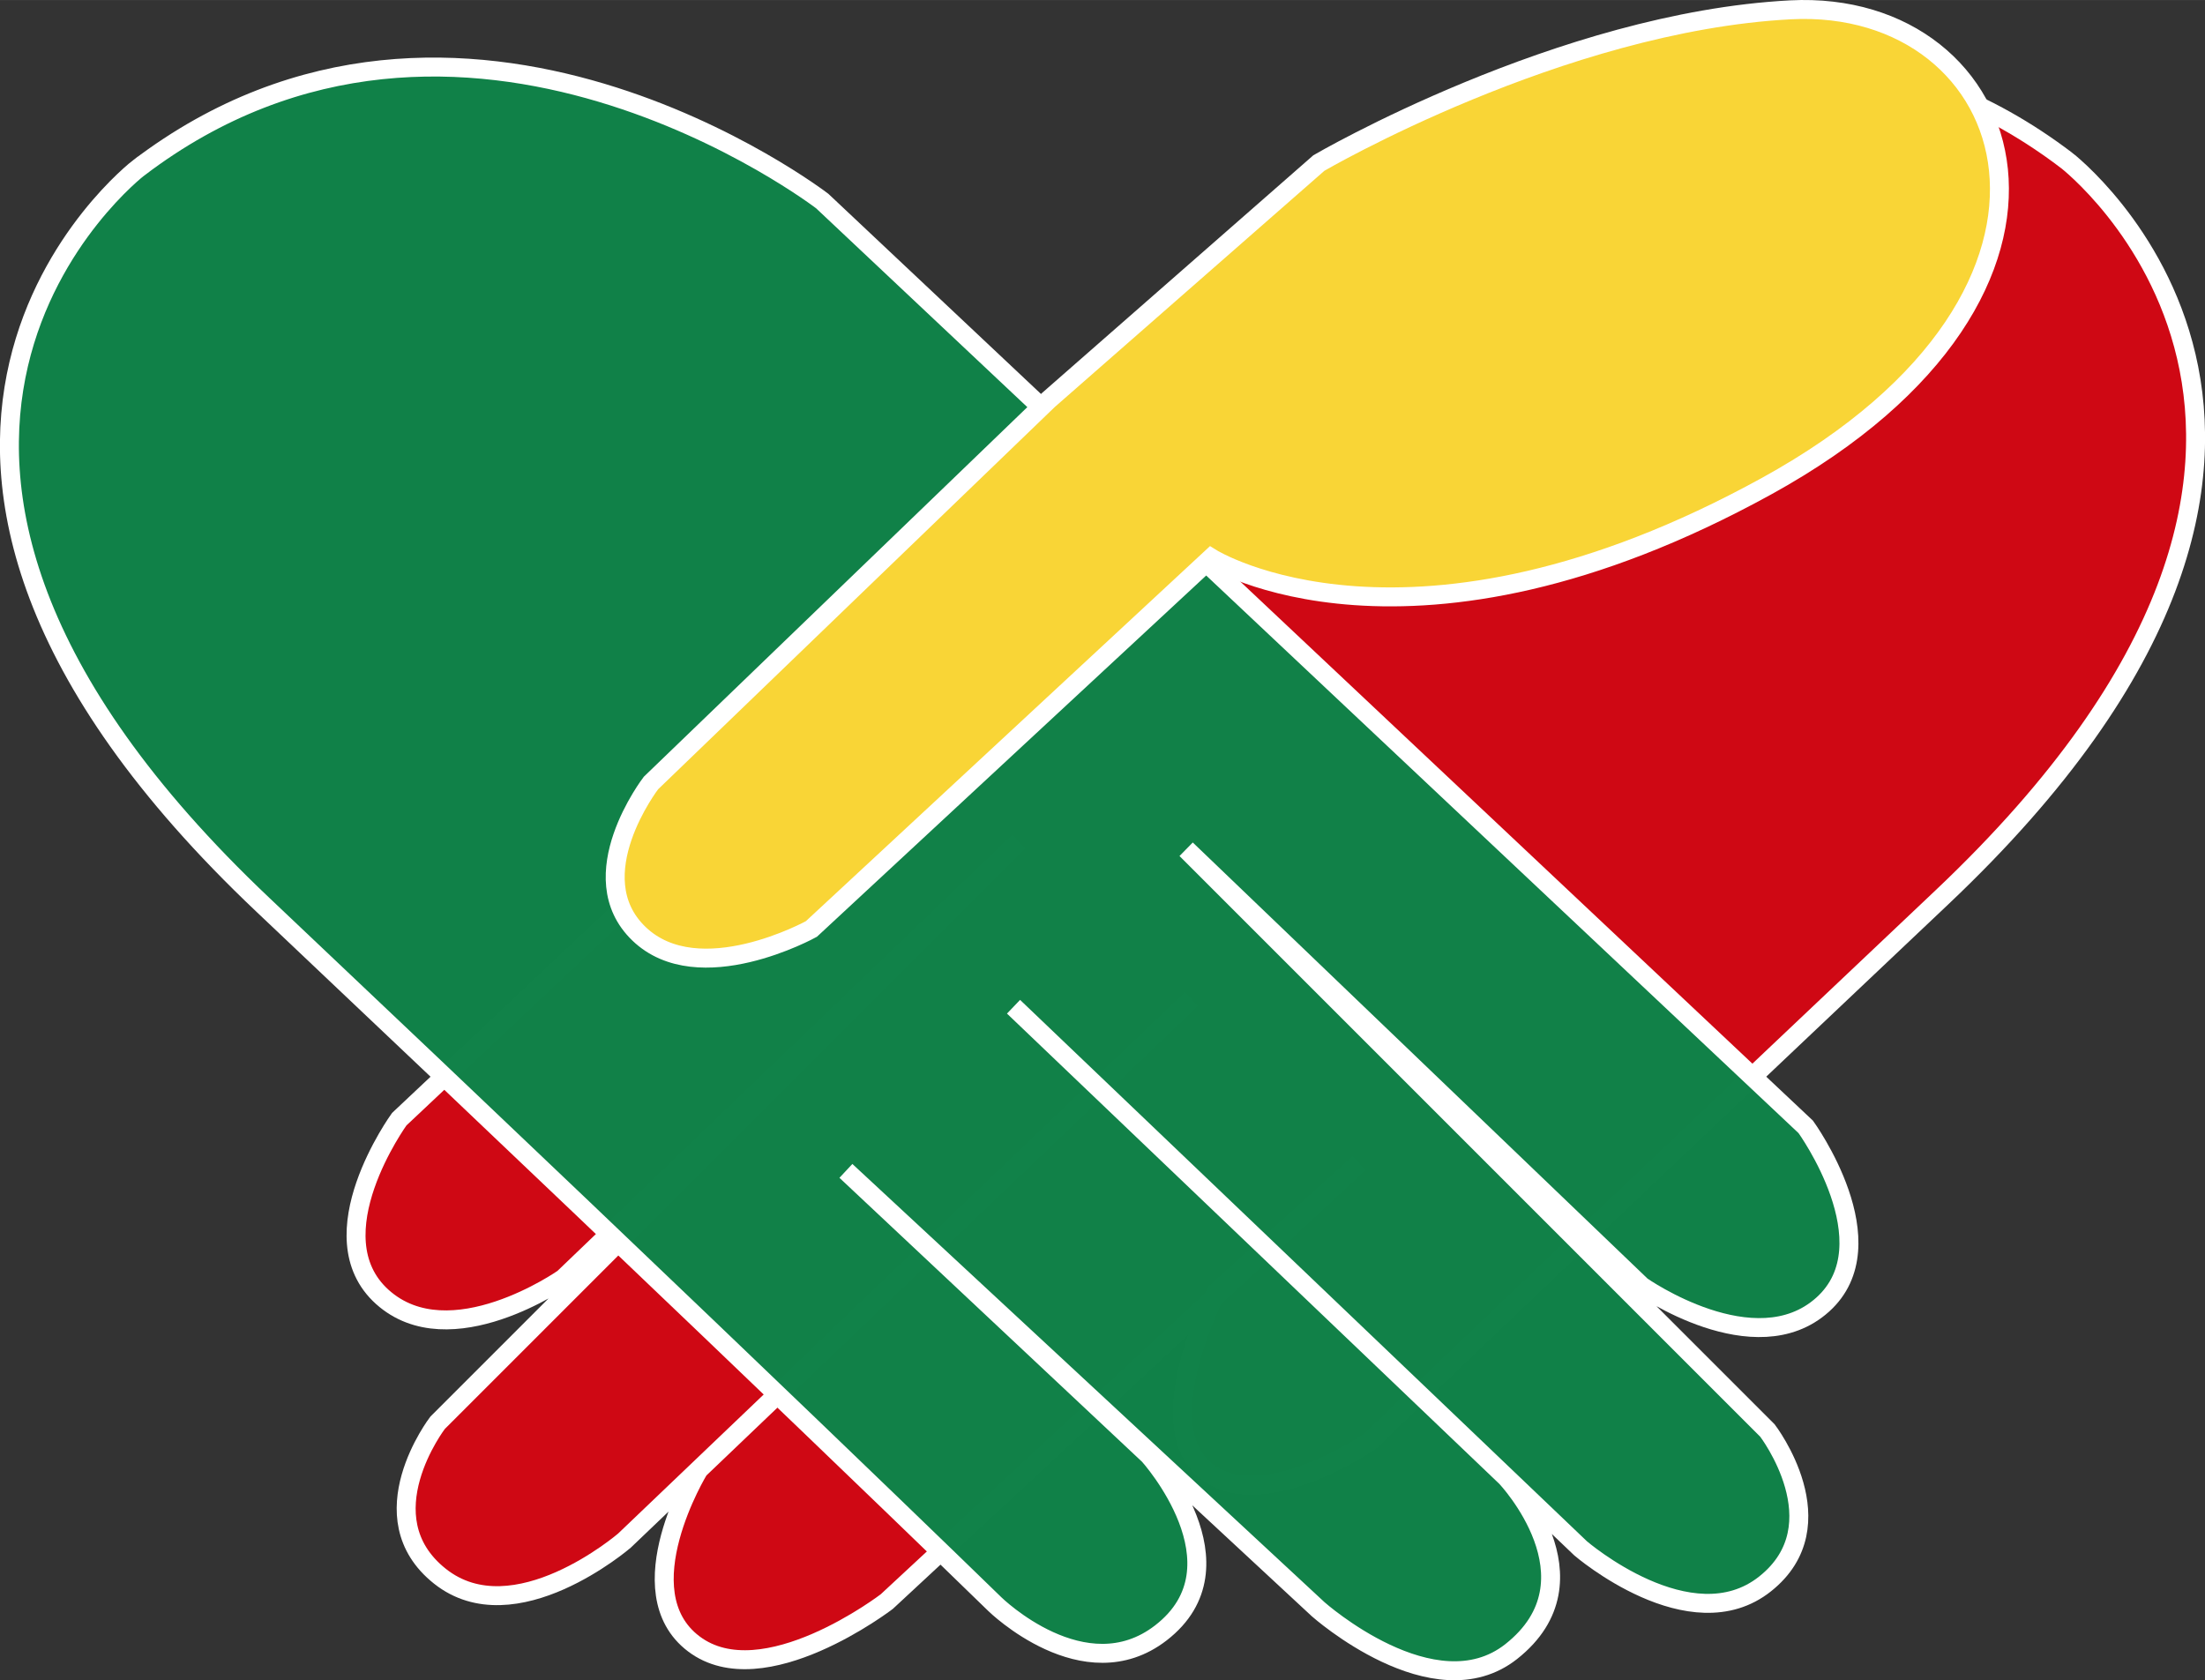 <?xml version="1.0" encoding="UTF-8" standalone="no"?>
<!-- Created with Inkscape (http://www.inkscape.org/) -->

<svg
   xmlns:dc="http://purl.org/dc/elements/1.1/"
   xmlns:cc="http://creativecommons.org/ns#"
   xmlns:rdf="http://www.w3.org/1999/02/22-rdf-syntax-ns#"
   xmlns:svg="http://www.w3.org/2000/svg"
   xmlns="http://www.w3.org/2000/svg"
   xmlns:sodipodi="http://sodipodi.sourceforge.net/DTD/sodipodi-0.dtd"
   xmlns:inkscape="http://www.inkscape.org/namespaces/inkscape"
   width="32.823mm"
   height="25.015mm"
   viewBox="0 0 116.304 88.634"
   id="svg2"
   version="1.1"
   inkscape:version="0.91 r13725"
   sodipodi:docname="esaude_logo.svg">
  <rect x="0" y="0" width="116.304" height="88.634" fill="#333333" stroke="none"/>
  <defs
     id="defs4">
    <clipPath
       clipPathUnits="userSpaceOnUse"
       id="clipPath4287">
      <ellipse
         style="fill:none;stroke:#000000;stroke-width:1.036;stroke-opacity:1"
         id="ellipse4289"
         cx="274.375"
         cy="624.527"
         rx="65.964"
         ry="58.933" />
    </clipPath>
  </defs>
  <sodipodi:namedview
     id="base"
     pagecolor="#ffffff"
     bordercolor="#666666"
     borderopacity="1.0"
     inkscape:pageopacity="0.0"
     inkscape:pageshadow="2"
     inkscape:zoom="2.8"
     inkscape:cx="-70.007981"
     inkscape:cy="59.303347"
     inkscape:document-units="px"
     inkscape:current-layer="layer1"
     showgrid="false"
     inkscape:window-width="1920"
     inkscape:window-height="1059"
     inkscape:window-x="0"
     inkscape:window-y="21"
     inkscape:window-maximized="1"
     fit-margin-top="0"
     fit-margin-left="0"
     fit-margin-right="0"
     fit-margin-bottom="0" />
  <g
     inkscape:label="Layer 1"
     inkscape:groupmode="layer"
     id="layer1"
     transform="translate(-330.202,-574.168)">
    <rect
       style="fill:none"
       id="rect3481"
       width="138.75"
       height="112.143"
       x="193.393"
       y="566.112" />
    <rect
       style="fill:none"
       id="rect3483"
       width="95.536"
       height="77.5"
       x="184.821"
       y="565.755" />
    <g
       id="g4333">
      <path
         sodipodi:nodetypes="cscscccscccscccsccc"
         inkscape:connector-curvature="0"
         id="path4297-3"
         d="m 439.191,582.615 c 0,0 19.067,14.647 -6.566,38.891 -25.633,24.244 -30.135,28.672 -30.135,28.672 0,0 -5.804,4.018 -8.75,1.518 -2.946,-2.5 0.625,-9.375 0.625,-9.375 l 7.522,-6.793 -24.911,23.125 c 0,0 -6.518,5 -10.179,2.232 -3.661,-2.768 0.268,-9.196 0.268,-9.196 l 25.982,-24.821 -29.911,28.571 c 0,0 -5.804,5 -9.732,1.875 -3.929,-3.125 -0.122,-8.091 -0.122,-8.091 l 30.657,-30.659 -24.018,23.036 c 0,0 -5.982,4.196 -9.554,0.982 -3.571,-3.214 0.893,-9.375 0.893,-9.375 l 51.875,-48.839 c 0,0 19.073,-14.666 36.054,-1.753 z"
         style="fill:#cf0814;fill-opacity:1;fill-rule:evenodd;stroke:#ffffff;stroke-width:1px;stroke-linecap:butt;stroke-linejoin:miter;stroke-opacity:1" />
      <path
         sodipodi:nodetypes="cscscccscccscccsccc"
         inkscape:connector-curvature="0"
         id="path4297"
         d="m 337.517,583.02 c 0,0 -19.067,14.647 6.566,38.891 25.633,24.244 38.595,36.88 38.595,36.88 0,0 4.72,4.628 8.75,1.518 4.616,-3.562 -0.625,-9.375 -0.625,-9.375 l -15.982,-15 24.911,23.125 c 0,0 6.116,5.438 10.179,2.232 4.828,-3.81 -0.268,-9.196 -0.268,-9.196 l -25.982,-24.821 29.911,28.571 c 0,0 5.804,5 9.732,1.875 3.929,-3.125 0.122,-8.091 0.122,-8.091 l -30.657,-30.659 24.018,23.036 c 0,0 5.982,4.196 9.554,0.982 3.571,-3.214 -0.893,-9.375 -0.893,-9.375 l -51.875,-48.839 c 0,0 -19.073,-14.666 -36.054,-1.753 z"
         style="fill:#108249;fill-opacity:0.996;fill-rule:evenodd;stroke:#ffffff;stroke-width:1px;stroke-linecap:butt;stroke-linejoin:miter;stroke-opacity:1" />
      <path
         inkscape:connector-curvature="0"
         id="path4293"
         d="m 385.499,595.268 -20.961,20.203 c 0,0 -3.788,4.924 -0.631,7.955 3.157,3.03 9.091,-0.253 9.091,-0.253 l 21.087,-19.572 c 0,0 10.48,6.566 29.294,-3.788 18.814,-10.354 13.385,-25.759 1.263,-25.128 -12.122,0.631 -24.875,8.081 -24.875,8.081 z"
         style="fill:#f9d536;fill-opacity:1;fill-rule:evenodd;stroke:#ffffff;stroke-width:1px;stroke-linecap:butt;stroke-linejoin:miter;stroke-opacity:1" />
    </g>
  </g>
</svg>

